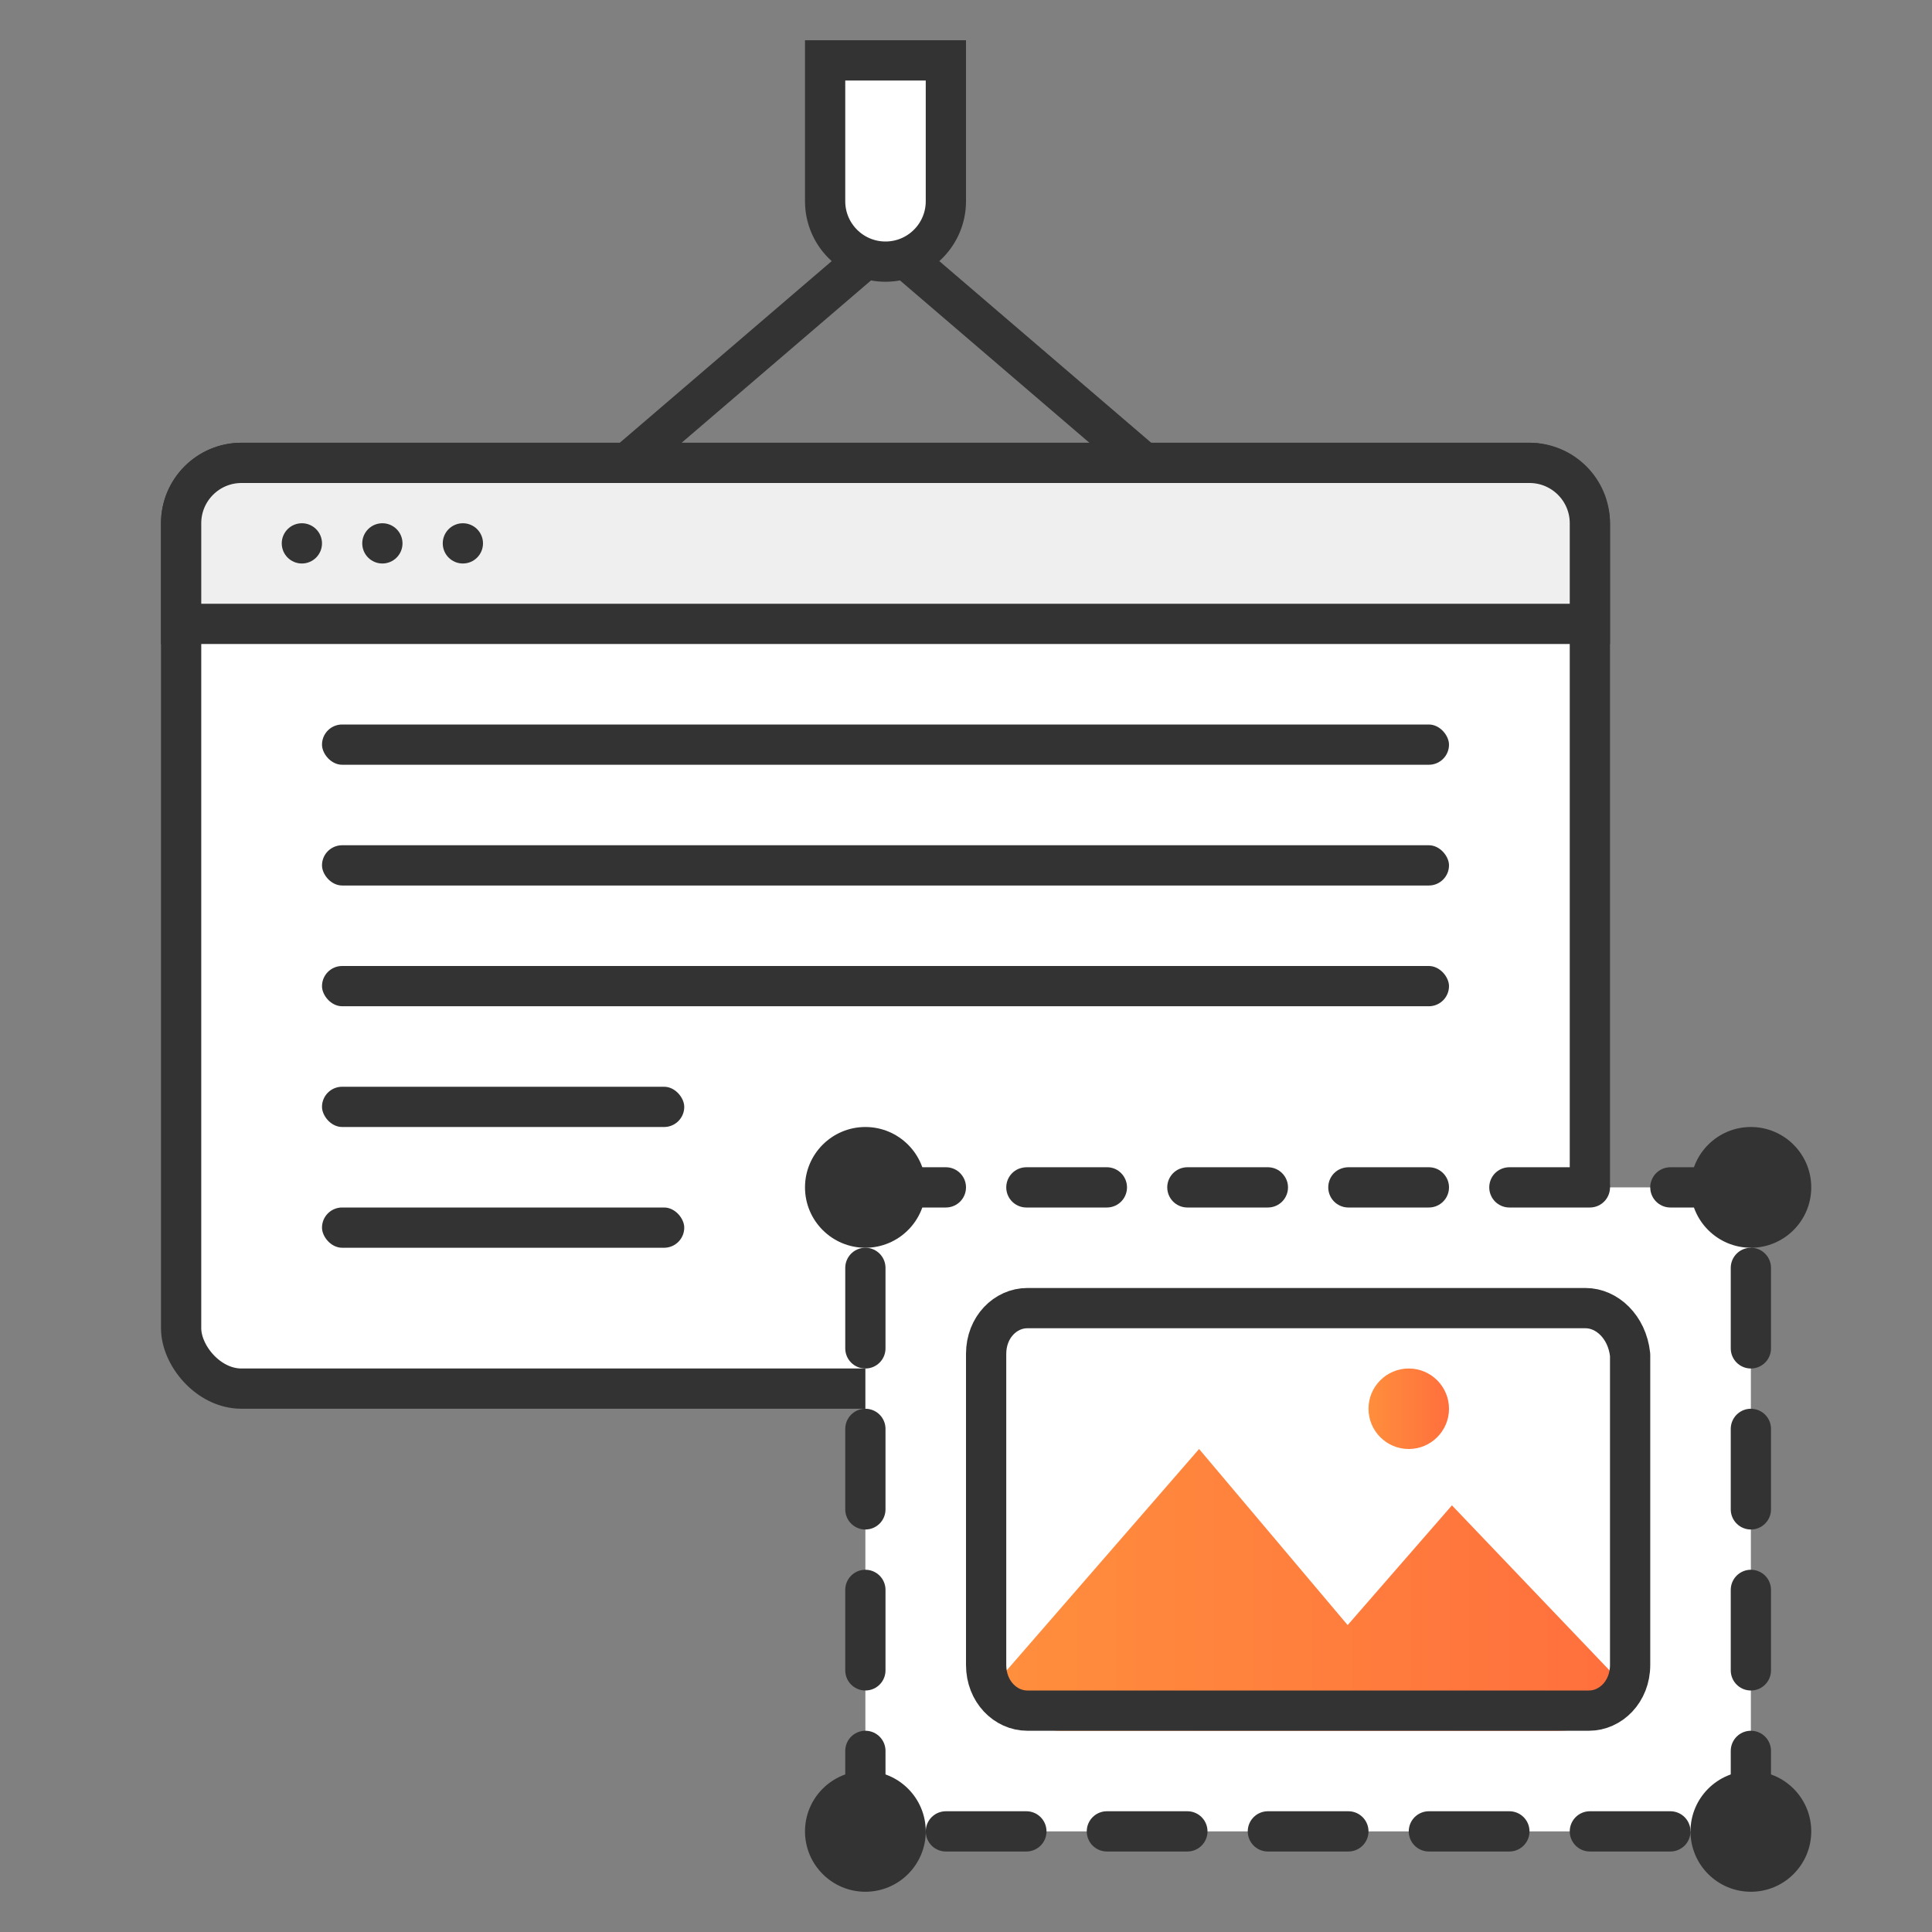 <svg width="48" height="48" viewBox="0 0 48 48" fill="none" xmlns="http://www.w3.org/2000/svg">
<rect x="0" y="0" width="48" height="48" fill="#808080" stroke="none"/>
<path d="M15 12L22 6L29 12" stroke="#333333" stroke-miterlimit="10" stroke-linecap="round" stroke-linejoin="round"/>
<path d="M20.5 1.5H23.5V5C23.5 5.828 22.828 6.5 22 6.5C21.172 6.5 20.5 5.828 20.5 5V1.5Z" fill="white" stroke="#333333"/>
<rect x="4.5" y="11.5" width="35" height="23" rx="1.5" fill="white" stroke="#333333"/>
<path d="M4.5 13C4.5 12.172 5.172 11.5 6 11.5H38C38.828 11.5 39.5 12.172 39.5 13V15.5H4.5V13Z" fill="#EFEFEF" stroke="#333333"/>
<path d="M43.5 29.5H21.5V45.5H43.5V29.5Z" fill="white" stroke="#333333" stroke-miterlimit="10" stroke-linecap="round" stroke-linejoin="round" stroke-dasharray="2 2"/>
<path d="M21.5 31C22.328 31 23 30.328 23 29.5C23 28.672 22.328 28 21.5 28C20.672 28 20 28.672 20 29.5C20 30.328 20.672 31 21.5 31Z" fill="#333333"/>
<path d="M43.5 31C44.328 31 45 30.328 45 29.5C45 28.672 44.328 28 43.5 28C42.672 28 42 28.672 42 29.5C42 30.328 42.672 31 43.5 31Z" fill="#333333"/>
<path d="M21.5 47C22.328 47 23 46.328 23 45.5C23 44.672 22.328 44 21.5 44C20.672 44 20 44.672 20 45.5C20 46.328 20.672 47 21.5 47Z" fill="#333333"/>
<path d="M43.5 47C44.328 47 45 46.328 45 45.5C45 44.672 44.328 44 43.5 44C42.672 44 42 44.672 42 45.5C42 46.328 42.672 47 43.5 47Z" fill="#333333"/>
<path d="M33.482 40.375L29.791 36L25 41.513C25 42.3 25.628 43 26.335 43H38.665C40 43 40 42.388 40 41.513L36.073 37.4L33.482 40.375Z" fill="url(#paint0_linear_2094_3142)"/>
<path d="M35 36C35.552 36 36 35.552 36 35C36 34.448 35.552 34 35 34C34.448 34 34 34.448 34 35C34 35.552 34.448 36 35 36Z" fill="url(#paint1_linear_2094_3142)"/>
<path d="M25.522 32.5H39.393C39.92 32.5 40.426 32.962 40.5 33.661V41.364C40.5 42.031 40.014 42.5 39.478 42.5H25.522C24.986 42.5 24.5 42.031 24.5 41.364V33.636C24.5 32.969 24.986 32.5 25.522 32.5Z" stroke="#333333" stroke-miterlimit="10" stroke-linecap="round" stroke-linejoin="round"/>
<rect x="8" y="21" width="28" height="1" rx="0.5" fill="#333333"/>
<rect x="8" y="18" width="28" height="1" rx="0.5" fill="#333333"/>
<rect x="8" y="24" width="28" height="1" rx="0.5" fill="#333333"/>
<rect x="8" y="27" width="9" height="1" rx="0.5" fill="#333333"/>
<rect x="8" y="30" width="9" height="1" rx="0.5" fill="#333333"/>
<circle cx="7.5" cy="13.5" r="0.5" fill="#333333"/>
<circle cx="9.5" cy="13.5" r="0.5" fill="#333333"/>
<circle cx="11.5" cy="13.5" r="0.5" fill="#333333"/>
<defs>
<linearGradient id="paint0_linear_2094_3142" x1="25.049" y1="39.536" x2="40.157" y2="39.536" gradientUnits="userSpaceOnUse">
<stop stop-color="#FF8E3D"/>
<stop offset="1" stop-color="#FF6F3D"/>
</linearGradient>
<linearGradient id="paint1_linear_2094_3142" x1="34" y1="35.027" x2="36" y2="35.027" gradientUnits="userSpaceOnUse">
<stop stop-color="#FF8E3D"/>
<stop offset="1" stop-color="#FF6F3D"/>
</linearGradient>
</defs>
</svg>

